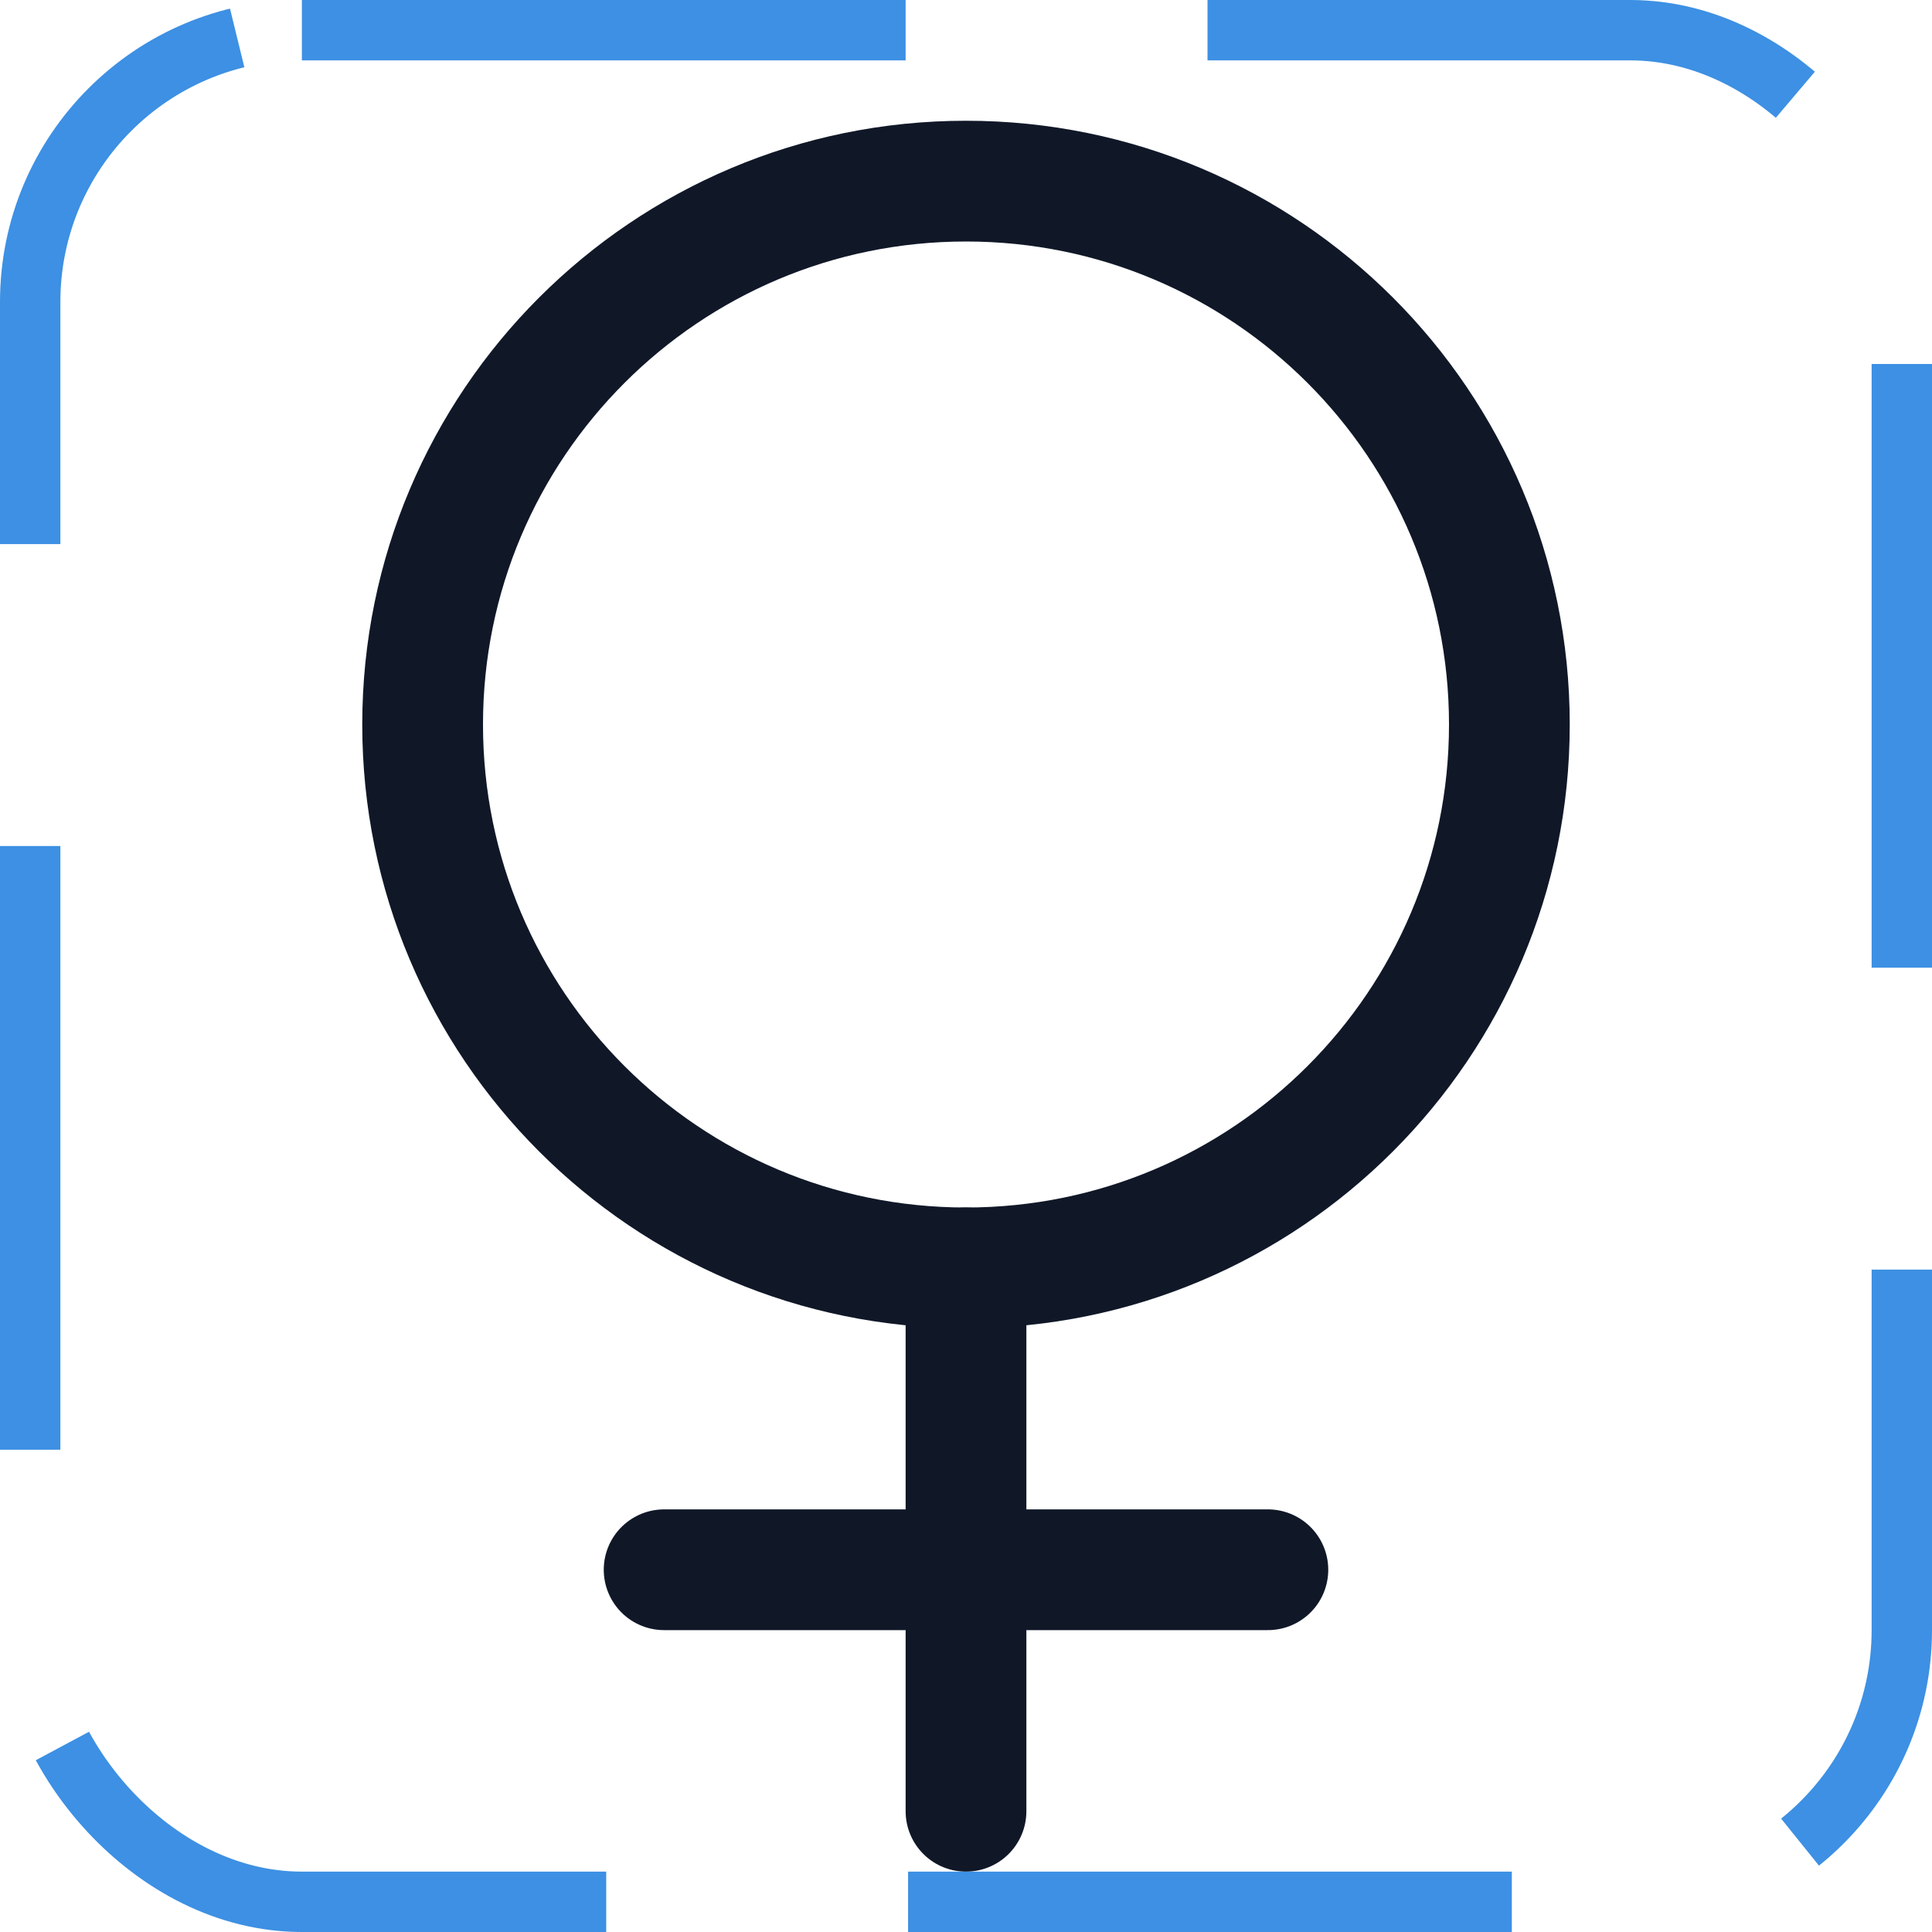 <svg width="32" height="32" viewBox="0 0 32 32" fill="none" xmlns="http://www.w3.org/2000/svg"><g id="Icon-GenderFemale"><g clip-path="url(#clip0_11_1043)"><g id="size=md (32px)"><g id="GenderFemale"><path id="Vector" d="M16 21C20.971 21 25 16.971 25 12C25 7.029 20.971 3 16 3C11.029 3 7 7.029 7 12C7 16.971 11.029 21 16 21Z" stroke="#101828" stroke-width="2" stroke-linecap="round" stroke-linejoin="round"/><path id="Vector_2" d="M16 21V30" stroke="#101828" stroke-width="2" stroke-linecap="round" stroke-linejoin="round"/><path id="Vector_3" d="M11 26H21" stroke="#101828" stroke-width="2" stroke-linecap="round" stroke-linejoin="round"/></g></g></g><rect x="0.5" y="0.5" width="31" height="31" rx="4.5" stroke="#3D90E3" stroke-dasharray="10 5"/></g><defs><clipPath id="clip0_11_1043"><rect width="32" height="32" rx="5" fill="white"/></clipPath></defs></svg>